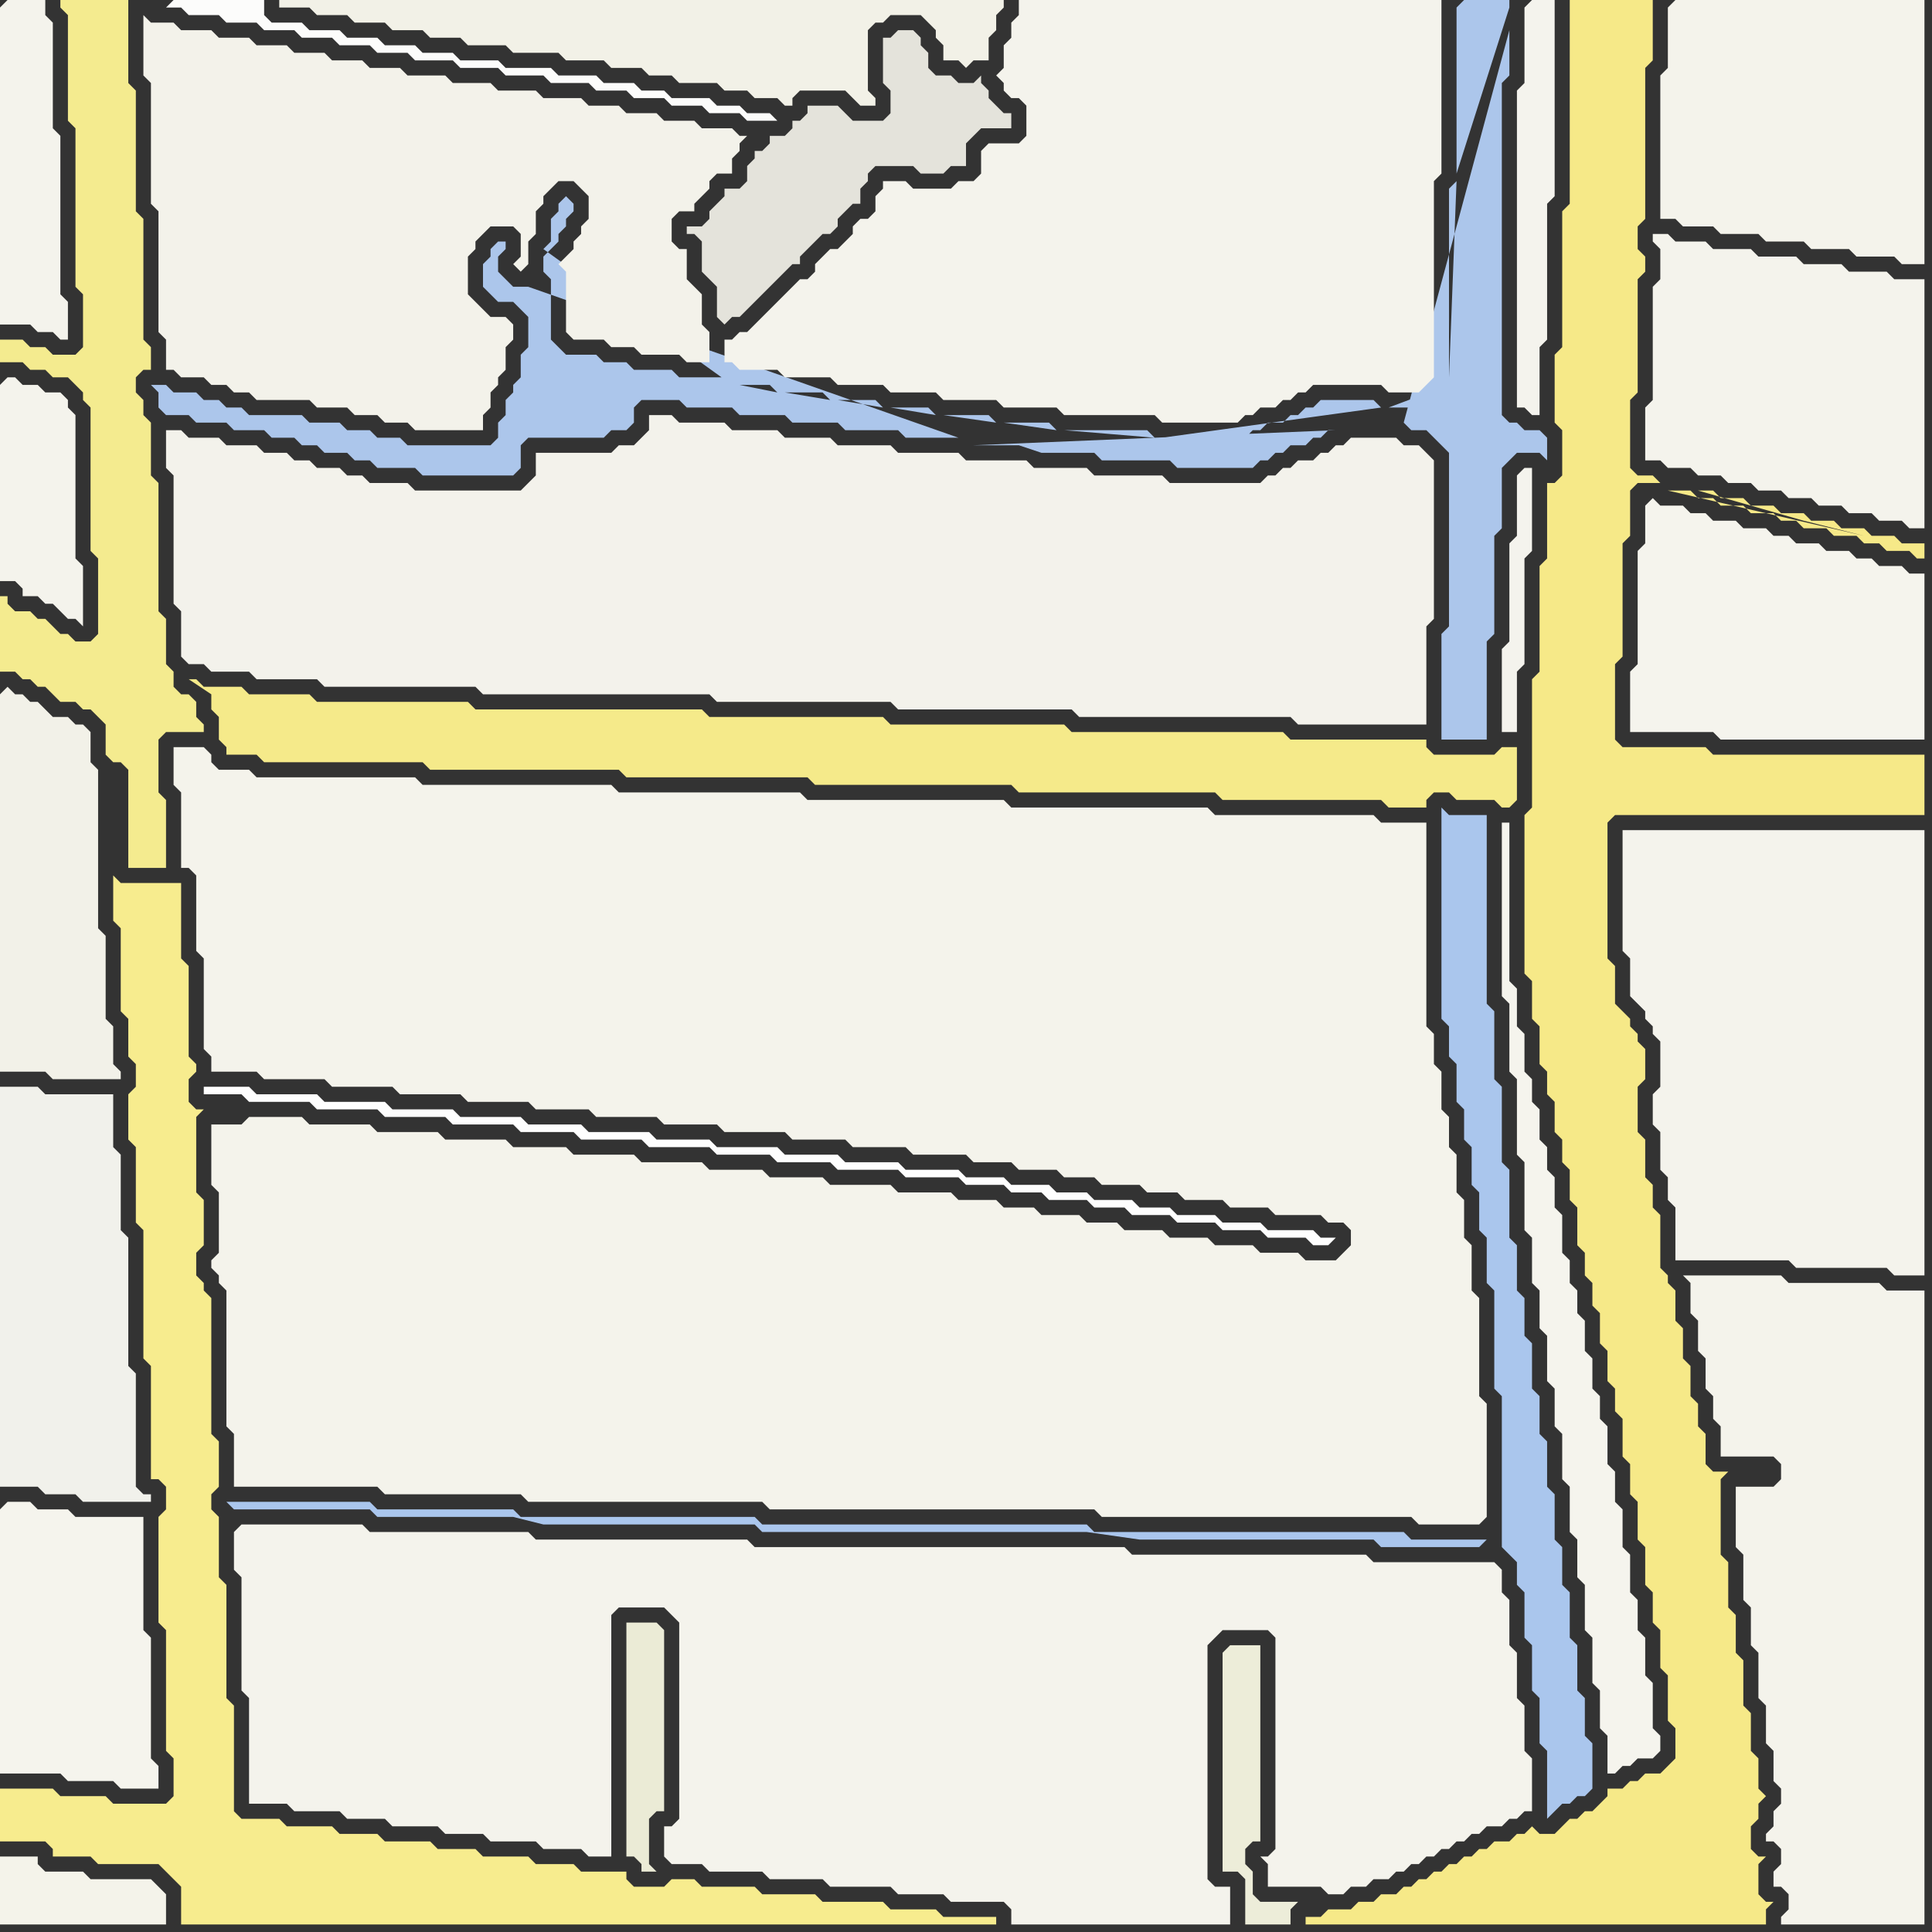 <svg width="256" height="256" xmlns="http://www.w3.org/2000/svg"><rect width="100%" height="100%" fill="#333333" stroke="none"/><script> 
var tempColor;
function hoverPath(evt){
obj = evt.target;
tempColor = obj.getAttribute("fill");
obj.setAttribute("fill","red");
//alert(tempColor);
//obj.setAttribute("stroke","red");}
function recoverPath(evt){
obj = evt.target;
obj.setAttribute("fill", tempColor);
//obj.setAttribute("stroke", tempColor);
}</script><path onmouseover="hoverPath(evt)" onmouseout="recoverPath(evt)" fill="rgb(244,235,143)" d="M  0,82l 0,7 2,0 1,1 1,0 1,1 1,0 1,1 1,1 2,0 1,1 1,0 1,1 1,1 0,4 1,1 1,0 1,1 0,13 5,0 0,-9 -1,-1 0,-7 1,-1 5,0 0,-1 -1,-1 0,-2 -1,-1 -1,0 -1,-1 0,-2 -1,-1 0,-6 -1,-1 0,-17 -1,-1 0,-7 -1,-1 0,-2 -1,-1 0,-2 1,-1 1,0 0,-3 -1,-1 0,-16 -1,-1 0,-16 -1,-1 0,-11 -9,0 0,1 1,1 0,14 1,1 0,21 1,1 0,7 -1,1 -3,0 -1,-1 -2,0 -1,-1 -3,0 0,3 3,0 1,1 2,0 1,1 2,0 1,1 1,1 0,1 1,1 0,19 1,1 0,10 -1,1 -2,0 -1,-1 -1,0 -1,-1 -1,-1 -1,0 -1,-1 -2,0 -1,-1 0,-1 -1,0Z"/>
<path onmouseover="hoverPath(evt)" onmouseout="recoverPath(evt)" fill="rgb(242,241,232)" d="M  0,92l 0,50 6,0 1,1 9,0 0,-1 -1,-1 0,-5 -1,-1 0,-11 -1,-1 0,-21 -1,-1 0,-4 -1,-1 -1,0 -1,-1 -2,0 -1,-1 -1,-1 -1,0 -1,-1 -1,0 -1,-1 -1,1Z"/>
<path onmouseover="hoverPath(evt)" onmouseout="recoverPath(evt)" fill="rgb(241,241,235)" d="M  0,146l 0,51 5,0 1,1 4,0 1,1 9,0 0,-1 -1,0 -1,-1 0,-15 -1,-1 0,-17 -1,-1 0,-10 -1,-1 0,-7 -9,0 -1,-1 -5,0Z"/>
<path onmouseover="hoverPath(evt)" onmouseout="recoverPath(evt)" fill="rgb(245,244,237)" d="M  0,200l 0,35 8,0 1,1 6,0 1,1 5,0 0,-3 -1,-1 0,-16 -1,-1 0,-15 -9,0 -1,-1 -4,0 -1,-1 -3,0 -1,1Z"/>
<path onmouseover="hoverPath(evt)" onmouseout="recoverPath(evt)" fill="rgb(244,243,234)" d="M  6,248l -1,-1 0,-1 -5,0 0,9 22,0 0,-4 -1,-1 0,0 -1,-1 -8,0 -1,-1Z"/>
<path onmouseover="hoverPath(evt)" onmouseout="recoverPath(evt)" fill="rgb(254,254,254)" d="M  27,144l 0,1 5,0 1,1 8,0 1,1 8,0 1,1 8,0 1,1 8,0 1,1 7,0 1,1 8,0 1,1 8,0 1,1 7,0 1,1 7,0 1,1 8,0 1,1 7,0 1,1 5,0 1,1 4,0 1,1 5,0 1,1 4,0 1,1 5,0 1,1 5,0 1,1 5,0 1,1 5,0 1,1 2,0 1,-1 -2,0 -1,-1 -6,0 -1,-1 -5,0 -1,-1 -5,0 -1,-1 -4,0 -1,-1 -5,0 -1,-1 -4,0 -1,-1 -5,0 -1,-1 -5,0 -1,-1 -7,0 -1,-1 -7,0 -1,-1 -7,0 -1,-1 -8,0 -1,-1 -7,0 -1,-1 -8,0 -1,-1 -7,0 -1,-1 -8,0 -1,-1 -8,0 -1,-1 -8,0 -1,-1 -8,0 -1,-1Z"/>
<path onmouseover="hoverPath(evt)" onmouseout="recoverPath(evt)" fill="rgb(244,243,235)" d="M  30,172l 0,17 1,1 0,7 19,0 1,1 18,0 1,1 31,0 1,1 43,0 1,1 41,0 1,1 8,0 1,-1 0,-15 -1,-1 0,-13 -1,-1 0,-6 -1,-1 0,-5 -1,-1 0,-5 -1,-1 0,-4 -1,-1 0,-5 -1,-1 0,-4 -1,-1 0,-27 -6,0 -1,-1 -21,0 -1,-1 -26,0 -1,-1 -26,0 -1,-1 -24,0 -1,-1 -25,0 -1,-1 -21,0 -1,-1 -4,0 -1,-1 0,-1 -1,-1 -4,0 0,5 1,1 0,10 1,0 1,1 0,10 1,1 0,12 1,1 0,2 6,0 1,1 8,0 1,1 8,0 1,1 8,0 1,1 8,0 1,1 7,0 1,1 8,0 1,1 7,0 1,1 8,0 1,1 7,0 1,1 7,0 1,1 7,0 1,1 5,0 1,1 5,0 1,1 4,0 1,1 5,0 1,1 4,0 1,1 5,0 1,1 5,0 1,1 6,0 1,1 2,0 1,1 0,2 -2,2 -4,0 -1,-1 -5,0 -1,-1 -5,0 -1,-1 -5,0 -1,-1 -5,0 -1,-1 -4,0 -1,-1 -5,0 -1,-1 -4,0 -1,-1 -5,0 -1,-1 -7,0 -1,-1 -8,0 -1,-1 -7,0 -1,-1 -7,0 -1,-1 -8,0 -1,-1 -8,0 -1,-1 -7,0 -1,-1 -8,0 -1,-1 -8,0 -1,-1 -8,0 -1,-1 -7,0 -1,1 -4,0 0,8 1,1 0,8 -1,1 0,1 1,1 0,1 1,1Z"/>
<path onmouseover="hoverPath(evt)" onmouseout="recoverPath(evt)" fill="rgb(245,234,138)" d="M  38,92l -5,0 -1,-1 -5,0 -1,-1 -1,0 3,2 0,2 1,1 0,3 1,1 0,1 4,0 1,1 21,0 1,1 25,0 1,1 24,0 1,1 26,0 1,1 26,0 1,1 21,0 1,1 5,0 0,-1 1,-1 2,0 1,1 5,0 1,1 1,0 1,-1 0,-7 -2,0 -1,1 -8,0 -1,-1 0,-1 -18,0 -1,-1 -28,0 -1,-1 -23,0 -1,-1 -23,0 -1,-1 -30,0 -1,-1 -20,0 -1,-1Z"/>
<path onmouseover="hoverPath(evt)" onmouseout="recoverPath(evt)" fill="rgb(243,242,235)" d="M  63,91l 0,0 1,1 30,0 1,1 23,0 1,1 23,0 1,1 28,0 1,1 17,0 0,-13 1,-1 0,-21 -1,-1 0,0 -1,-1 -2,0 -1,-1 -6,0 -1,1 -1,0 -1,1 -1,0 -1,1 -2,0 -1,1 -1,0 -1,1 -1,0 -1,1 -12,0 -1,-1 -9,0 -1,-1 -7,0 -1,-1 -8,0 -1,-1 -8,0 -1,-1 -7,0 -1,-1 -6,0 -1,-1 -6,0 -1,-1 -6,0 -1,-1 -3,0 0,2 -1,1 -1,1 -2,0 -1,1 -10,0 0,3 -2,2 -14,0 -1,-1 -5,0 -1,-1 -2,0 -1,-1 -3,0 -1,-1 -2,0 -1,-1 -3,0 -1,-1 -4,0 -1,-1 -4,0 -1,-1 -2,0 0,5 1,1 0,17 1,1 0,6 1,1 2,0 1,1 5,0 1,1 8,0 1,1Z"/>
<path onmouseover="hoverPath(evt)" onmouseout="recoverPath(evt)" fill="rgb(172,198,235)" d="M  97,51l -1,-1 -6,0 -1,-1 -5,0 -1,-1 -3,0 -1,-1 -4,0 -1,-1 -1,-1 0,-8 -1,-1 0,-2 2,-2 0,-1 1,-1 0,-1 1,-1 0,-1 -1,-1 -1,1 0,1 -1,1 0,3 -1,1 25,18 5,0 1,1 -5,-1 -1,0 7,1 5,0 1,1 -6,-1 -7,-1 14,2 5,0 1,1 -6,-1 -14,-2 21,3 5,0 1,1 -6,-1 -21,-3 28,4 6,0 1,1 -7,-1 -28,-4 36,5 6,0 1,1 -7,-1 -36,-5 44,6 11,0 1,1 -12,-1 -44,-6 57,7 11,0 1,-1 1,0 1,-1 2,0 1,-1 1,0 1,-1 1,0 1,-1 7,0 1,1 -29,4 -57,-7 87,3 5,0 1,-1 1,-1 1,-1 0,0 -8,3 -87,-3 95,-1 0,-25 1,-1 -1,26 -95,1 96,-28 0,-22 1,-1 6,0 0,1 -7,22 -96,28 89,5 1,1 2,0 1,1 1,1 1,1 0,23 -1,1 0,14 6,0 0,-13 1,-1 0,-13 1,-1 0,-8 1,-1 1,-1 3,0 1,1 0,-3 -1,-1 -2,0 -1,-1 -1,0 -1,-1 0,-44 1,-1 0,-6 -14,52 -89,-5 88,5 0,0 -88,-5 -27,-13 -2,0 -1,-1 -1,-1 0,-2 1,-1 0,-1 -1,0 -1,1 0,1 -1,1 0,3 1,1 0,0 1,1 2,0 1,1 1,1 0,4 -1,1 0,3 -1,1 0,1 -1,1 0,2 -1,1 0,2 -1,1 -11,0 -1,-1 -3,0 -1,-1 -3,0 -1,-1 -4,0 -1,-1 -7,0 -1,-1 -2,0 -1,-1 -2,0 -1,-1 -3,0 -1,-1 -2,0 1,1 0,2 1,1 3,0 1,1 4,0 1,1 4,0 1,1 3,0 1,1 2,0 1,1 3,0 1,1 2,0 1,1 5,0 1,1 12,0 1,-1 0,-3 1,-1 10,0 1,-1 2,0 1,-1 0,-2 1,-1 5,0 1,1 6,0 1,1 6,0 1,1 6,0 1,1 7,0 1,1 7,0 -57,-20 27,13 32,8 6,0 3,1 7,0 1,1 9,0 1,1 10,0 1,-1 1,0 1,-1 1,0 1,-1 2,0 1,-1 1,0 1,-1 1,0 -48,2 -32,-8Z"/>
<path onmouseover="hoverPath(evt)" onmouseout="recoverPath(evt)" fill="rgb(244,243,236)" d="M  99,44l -1,0 -1,1 -1,0 0,3 1,0 1,1 5,0 1,1 6,0 1,1 6,0 1,1 6,0 1,1 7,0 1,1 7,0 1,1 12,0 1,1 10,0 1,-1 1,0 1,-1 2,0 1,-1 1,0 1,-1 1,0 1,-1 9,0 1,1 4,0 1,-1 1,-1 0,-26 1,-1 0,-23 -56,0 0,2 -1,1 0,2 -1,1 0,3 -1,1 1,1 0,1 1,1 1,0 1,1 0,4 -1,1 -4,0 -1,1 0,3 -1,1 -2,0 -1,1 -5,0 -1,-1 -3,0 0,1 -1,1 0,2 -1,1 -1,0 -1,1 0,1 -1,1 -1,1 -1,0 -1,1 -1,1 0,1 -1,1 -1,0 -1,1 -1,1 -5,5Z"/>
<path onmouseover="hoverPath(evt)" onmouseout="recoverPath(evt)" fill="rgb(237,237,217)" d="M  162,242l 0,6 2,0 1,1 0,6 6,0 0,-2 1,-1 -5,0 -1,-1 0,-3 -1,-1 0,-2 1,-1 1,0 0,-26 -4,0 -1,1Z"/>
<path onmouseover="hoverPath(evt)" onmouseout="recoverPath(evt)" fill="rgb(246,233,136)" d="M  179,253l -3,0 -1,1 -2,0 0,1 61,0 0,-2 1,-1 -1,0 -1,-1 0,-4 1,-1 -1,0 -1,-1 0,-3 1,-1 0,-2 1,-1 -1,-1 0,-4 -1,-1 0,-5 -1,-1 0,-6 -1,-1 0,-5 -1,-1 0,-6 -1,-1 0,-10 1,-1 -2,0 -1,-1 0,-4 -1,-1 0,-3 -1,-1 0,-4 -1,-1 0,-4 -1,-1 0,-4 -1,-1 0,-1 -1,-1 0,-7 -1,-1 0,-3 -1,-1 0,-5 -1,-1 0,-6 1,-1 0,-4 -1,-1 0,-1 -1,-1 0,-1 -1,-1 -1,-1 0,-5 -1,-1 0,-18 1,-1 41,0 0,-8 -28,0 -1,-1 -11,0 -1,-1 0,-10 1,-1 0,-15 1,-1 0,-6 1,-1 3,0 -1,-1 -2,0 -1,-1 0,-9 1,-1 0,-15 1,-1 0,-2 -1,-1 0,-3 1,-1 0,-20 1,-1 0,-8 -11,0 0,27 -1,1 0,18 -1,1 0,9 1,1 0,6 -1,1 -1,0 0,10 -1,1 0,14 -1,1 0,17 -1,1 0,21 1,1 0,5 1,1 0,5 1,1 0,3 1,1 0,4 1,1 0,3 1,1 0,4 1,1 0,5 1,1 0,3 1,1 0,3 1,1 0,4 1,1 0,4 1,1 0,3 1,1 0,5 1,1 0,4 1,1 0,5 1,1 0,5 1,1 0,4 1,1 0,5 1,1 0,6 1,1 0,4 -1,1 -1,1 -2,0 -1,1 -1,0 -1,1 -2,0 0,1 -2,2 -1,0 -1,1 -1,0 -1,1 -1,1 -2,0 -1,-1 -1,1 -1,0 -1,1 -2,0 -1,1 -1,0 -1,1 -1,0 -1,1 -1,0 -1,1 -1,0 -1,1 -1,0 -1,1 -1,0 -1,1 -2,0 -1,1 -2,0 -1,1 42,-188 3,0 1,1 2,0 1,1 3,0 1,1 3,0 1,1 2,0 1,1 3,0 1,1 3,0 1,1 2,0 1,1 3,0 1,1 1,0 0,-2 -3,0 -1,-1 -3,0 -1,-1 -3,0 -1,-1 -3,0 -1,-1 -3,0 -1,-1 -3,0 -1,-1 -3,0 -1,-1 -2,0 14,4 4,1 4,1 -26,-6 -42,188Z"/>
<path onmouseover="hoverPath(evt)" onmouseout="recoverPath(evt)" fill="rgb(170,198,237)" d="M  197,204l -10,0 -1,-1 -41,0 -1,-1 -43,0 -1,-1 -31,0 -1,-1 -18,0 -1,-1 -19,0 1,1 18,0 1,1 18,0 4,1 28,0 1,1 43,0 7,1 31,0 1,1 13,0 1,-1 2,1 1,1 1,1 0,3 1,1 0,6 1,1 0,6 1,1 0,6 1,1 0,9 1,-1 0,0 1,-1 1,0 1,-1 1,0 1,-1 0,-6 -1,-1 0,-5 -1,-1 0,-6 -1,-1 0,-6 -1,-1 0,-5 -1,-1 0,-6 -1,-1 0,-6 -1,-1 0,-5 -1,-1 0,-6 -1,-1 0,-5 -1,-1 0,-6 -1,-1 0,-9 -1,-1 0,-10 -1,-1 0,-9 -1,-1 0,-25 -5,0 -1,-1 0,28 1,1 0,4 1,1 0,5 1,1 0,4 1,1 0,5 1,1 0,5 1,1 0,6 1,1 0,13 1,1 0,20 -2,-1Z"/>
<path onmouseover="hoverPath(evt)" onmouseout="recoverPath(evt)" fill="rgb(245,244,237)" d="M  200,110l 0,-1 -1,0 0,23 1,1 0,9 1,1 0,10 1,1 0,9 1,1 0,6 1,1 0,5 1,1 0,6 1,1 0,5 1,1 0,6 1,1 0,6 1,1 0,5 1,1 0,6 1,1 0,6 1,1 0,5 1,1 0,5 1,0 1,-1 1,0 1,-1 2,0 1,-1 0,-2 -1,-1 0,-6 -1,-1 0,-5 -1,-1 0,-4 -1,-1 0,-5 -1,-1 0,-5 -1,-1 0,-4 -1,-1 0,-5 -1,-1 0,-3 -1,-1 0,-4 -1,-1 0,-4 -1,-1 0,-3 -1,-1 0,-3 -1,-1 0,-5 -1,-1 0,-4 -1,-1 0,-3 -1,-1 0,-4 -1,-1 0,-3 -1,-1 0,-5 -1,-1 0,-5 -1,-1Z"/>
<path onmouseover="hoverPath(evt)" onmouseout="recoverPath(evt)" fill="rgb(244,243,236)" d="M  216,110l -1,0 0,16 1,1 0,5 1,1 1,1 0,1 1,1 0,1 1,1 0,6 -1,1 0,4 1,1 0,5 1,1 0,3 1,1 0,7 15,0 1,1 12,0 1,1 4,0 0,-59Z"/>
<path onmouseover="hoverPath(evt)" onmouseout="recoverPath(evt)" fill="rgb(244,243,236)" d="M  0,1l 0,42 4,0 1,1 2,0 1,1 1,0 0,-5 -1,-1 0,-21 -1,-1 0,-14 -1,-1 0,-2 -5,0 -1,1Z"/>
<path onmouseover="hoverPath(evt)" onmouseout="recoverPath(evt)" fill="rgb(244,243,236)" d="M  0,51l 0,26 2,0 1,1 0,1 2,0 1,1 1,0 1,1 1,1 1,0 1,1 0,-8 -1,-1 0,-19 -1,-1 0,-1 -1,-1 -2,0 -1,-1 -2,0 -1,-1 -1,0 -1,1Z"/>
<path onmouseover="hoverPath(evt)" onmouseout="recoverPath(evt)" fill="rgb(247,236,142)" d="M  0,239l 0,5 6,0 1,1 0,1 5,0 1,1 8,0 1,1 1,1 1,1 0,5 108,0 0,-1 -7,0 -1,-1 -6,0 -1,-1 -8,0 -1,-1 -7,0 -1,-1 -7,0 -1,-1 -3,0 -1,1 -4,0 -1,-1 0,-1 -6,0 -1,-1 -5,0 -1,-1 -6,0 -1,-1 -5,0 -1,-1 -6,0 -1,-1 -5,0 -1,-1 -6,0 -1,-1 -5,0 -1,-1 0,-14 -1,-1 0,-15 -1,-1 0,-8 -1,-1 0,-2 1,-1 0,-6 -1,-1 0,-18 -1,-1 0,-1 -1,-1 0,-3 1,-1 0,-6 -1,-1 0,-10 1,-1 -1,0 -1,-1 0,-3 1,-1 0,-1 -1,-1 0,-12 -1,-1 0,-10 -8,0 -1,-1 0,6 1,1 0,11 1,1 0,5 1,1 0,3 -1,1 0,6 1,1 0,10 1,1 0,17 1,1 0,15 1,0 1,1 0,3 -1,1 0,14 1,1 0,16 1,1 0,5 -1,1 -7,0 -1,-1 -6,0 -1,-1 -7,0Z"/>
<path onmouseover="hoverPath(evt)" onmouseout="recoverPath(evt)" fill="rgb(243,242,234)" d="M  19,5l 0,5 1,1 0,16 1,1 0,16 1,1 0,4 1,0 1,1 3,0 1,1 2,0 1,1 2,0 1,1 7,0 1,1 4,0 1,1 3,0 1,1 3,0 1,1 9,0 0,-2 1,-1 0,-2 1,-1 0,-1 1,-1 0,-3 1,-1 0,-2 -1,-1 -2,0 -1,-1 -1,-1 -1,-1 0,-5 1,-1 0,-1 1,-1 1,-1 3,0 1,1 0,3 -1,1 1,1 0,0 1,-1 0,-3 1,-1 0,-3 1,-1 0,-1 1,-1 1,-1 2,0 1,1 1,1 0,3 -1,1 0,1 -1,1 0,1 -1,1 -1,1 1,1 0,8 1,1 4,0 1,1 3,0 1,1 5,0 1,1 3,0 0,-4 -1,-1 0,-4 -1,-1 -1,-1 0,-4 -1,0 -1,-1 0,-3 1,-1 2,0 0,-1 1,-1 1,-1 0,-1 1,-1 2,0 0,-2 1,-1 0,-1 1,-1 -1,0 -1,-1 -4,0 -1,-1 -4,0 -1,-1 -4,0 -1,-1 -4,0 -1,-1 -5,0 -1,-1 -5,0 -1,-1 -5,0 -1,-1 -5,0 -1,-1 -4,0 -1,-1 -4,0 -1,-1 -4,0 -1,-1 -4,0 -1,-1 -4,0 -1,-1 -4,0 -1,-1 -3,0 -1,-1Z"/>
<path onmouseover="hoverPath(evt)" onmouseout="recoverPath(evt)" fill="rgb(252,252,251)" d="M  22,1l 2,0 1,1 4,0 1,1 4,0 1,1 4,0 1,1 4,0 1,1 4,0 1,1 4,0 1,1 5,0 1,1 5,0 1,1 5,0 1,1 5,0 1,1 4,0 1,1 4,0 1,1 4,0 1,1 4,0 1,1 4,0 -1,-1 -3,0 -1,-1 -3,0 -1,-1 -5,0 -1,-1 -3,0 -1,-1 -4,0 -1,-1 -5,0 -1,-1 -6,0 -1,-1 -5,0 -1,-1 -4,0 -1,-1 -4,0 -1,-1 -4,0 -1,-1 -4,0 -1,-1 -4,0 -1,-1 0,-2 -12,0 -1,1 -1,-1Z"/>
<path onmouseover="hoverPath(evt)" onmouseout="recoverPath(evt)" fill="rgb(244,243,236)" d="M  31,203l 0,5 1,1 0,15 1,1 0,14 5,0 1,1 6,0 1,1 5,0 1,1 6,0 1,1 5,0 1,1 6,0 1,1 5,0 1,1 3,0 0,-32 1,-1 6,0 1,1 1,1 0,26 -1,1 -1,0 0,4 1,1 4,0 1,1 7,0 1,1 7,0 1,1 8,0 1,1 6,0 1,1 7,0 1,1 0,2 29,0 0,-5 -2,0 -1,-1 0,-31 1,-1 1,-1 6,0 1,1 0,28 -1,1 -1,0 1,1 0,3 7,0 1,1 2,0 1,-1 2,0 1,-1 2,0 1,-1 1,0 1,-1 1,0 1,-1 1,0 1,-1 1,0 1,-1 1,0 1,-1 1,0 1,-1 2,0 1,-1 1,0 1,-1 1,0 0,-7 -1,-1 0,-6 -1,-1 0,-6 -1,-1 0,-6 -1,-1 0,-3 -1,-1 -16,0 -1,-1 -31,0 -1,-1 -49,0 -1,-1 -28,0 -1,-1 -21,0 -1,-1 -16,0 -1,1Z"/>
<path onmouseover="hoverPath(evt)" onmouseout="recoverPath(evt)" fill="rgb(242,241,231)" d="M  47,0l -10,0 0,1 4,0 1,1 4,0 1,1 4,0 1,1 4,0 1,1 4,0 1,1 5,0 1,1 6,0 1,1 5,0 1,1 4,0 1,1 3,0 1,1 5,0 1,1 3,0 1,1 3,0 1,1 1,0 0,-1 1,-1 6,0 1,1 1,1 2,0 0,-1 -1,-1 0,-8 1,-1 1,0 1,-1 4,0 1,1 1,1 0,1 1,1 0,2 2,0 1,1 1,-1 2,0 0,-3 1,-1 0,-2 1,-1 0,-1Z"/>
<path onmouseover="hoverPath(evt)" onmouseout="recoverPath(evt)" fill="rgb(235,235,214)" d="M  88,217l 0,-1 -1,-1 -4,0 0,31 1,0 1,1 0,1 2,0 -1,-1 0,-6 1,-1 1,0Z"/>
<path onmouseover="hoverPath(evt)" onmouseout="recoverPath(evt)" fill="rgb(228,227,219)" d="M  126,22l 2,0 0,-3 1,-1 1,-1 4,0 0,-2 -1,0 -1,-1 -1,-1 0,-1 -1,-1 0,-1 -1,1 -2,0 -1,-1 -2,0 -1,-1 0,-2 -1,-1 0,-1 -1,-1 -2,0 -1,1 -1,0 0,6 1,1 0,3 -1,1 -4,0 -1,-1 -1,-1 -4,0 0,1 -1,1 -1,0 0,1 -1,1 -2,0 0,1 -1,1 -1,0 0,1 -1,1 0,2 -1,1 -2,0 0,1 -1,1 -1,1 0,1 -1,1 -2,0 0,1 1,0 1,1 0,4 1,1 1,1 0,4 1,1 1,-1 1,0 1,-1 2,-2 1,-1 1,-1 1,-1 1,-1 1,0 0,-1 1,-1 1,-1 1,-1 1,0 1,-1 0,-1 1,-1 1,-1 1,0 0,-2 1,-1 0,-1 1,-1 5,0 1,1 3,0 1,-1Z"/>
<path onmouseover="hoverPath(evt)" onmouseout="recoverPath(evt)" fill="rgb(244,243,237)" d="M  201,63l 0,8 -1,1 0,13 -1,1 0,11 2,0 0,-8 1,-1 0,-14 1,-1 0,-11 -1,0 -1,1Z"/>
<path onmouseover="hoverPath(evt)" onmouseout="recoverPath(evt)" fill="rgb(244,243,237)" d="M  202,1l 0,10 -1,1 0,42 1,0 1,1 1,0 0,-9 1,-1 0,-18 1,-1 0,-26 -3,0 -1,1Z"/>
<path onmouseover="hoverPath(evt)" onmouseout="recoverPath(evt)" fill="rgb(245,244,237)" d="M  218,67l 0,5 -1,1 0,15 -1,1 0,8 11,0 1,1 27,0 0,-22 -2,0 -1,-1 -3,0 -1,-1 -2,0 -1,-1 -3,0 -1,-1 -3,0 -1,-1 -2,0 -1,-1 -3,0 -1,-1 -3,0 -1,-1 -2,0 -1,-1 -3,0 -1,-1 -1,1Z"/>
<path onmouseover="hoverPath(evt)" onmouseout="recoverPath(evt)" fill="rgb(244,243,236)" d="M  220,37l 0,0 -1,1 0,15 -1,1 0,7 2,0 1,1 3,0 1,1 3,0 1,1 3,0 1,1 3,0 1,1 3,0 1,1 3,0 1,1 3,0 1,1 3,0 1,1 2,0 0,-33 -4,0 -1,-1 -5,0 -1,-1 -5,0 -1,-1 -5,0 -1,-1 -5,0 -1,-1 -4,0 -1,-1 -2,0 0,1 1,1Z"/>
<path onmouseover="hoverPath(evt)" onmouseout="recoverPath(evt)" fill="rgb(244,243,235)" d="M  221,1l 0,8 -1,1 0,19 2,0 1,1 4,0 1,1 5,0 1,1 5,0 1,1 5,0 1,1 5,0 1,1 3,0 0,-35 -33,0 -1,1Z"/>
<path onmouseover="hoverPath(evt)" onmouseout="recoverPath(evt)" fill="rgb(244,243,235)" d="M  230,199l 0,6 1,1 0,6 1,1 0,5 1,1 0,6 1,1 0,5 1,1 0,4 1,1 0,2 -1,1 0,2 -1,1 0,1 1,0 1,1 0,2 -1,1 0,2 1,0 1,1 0,2 -1,1 0,1 19,0 0,-84 -5,0 -1,-1 -12,0 -1,-1 -13,0 1,1 0,4 1,1 0,4 1,1 0,4 1,1 0,3 1,1 0,4 7,0 1,1 0,2 -1,1 -5,0Z"/>
</svg>